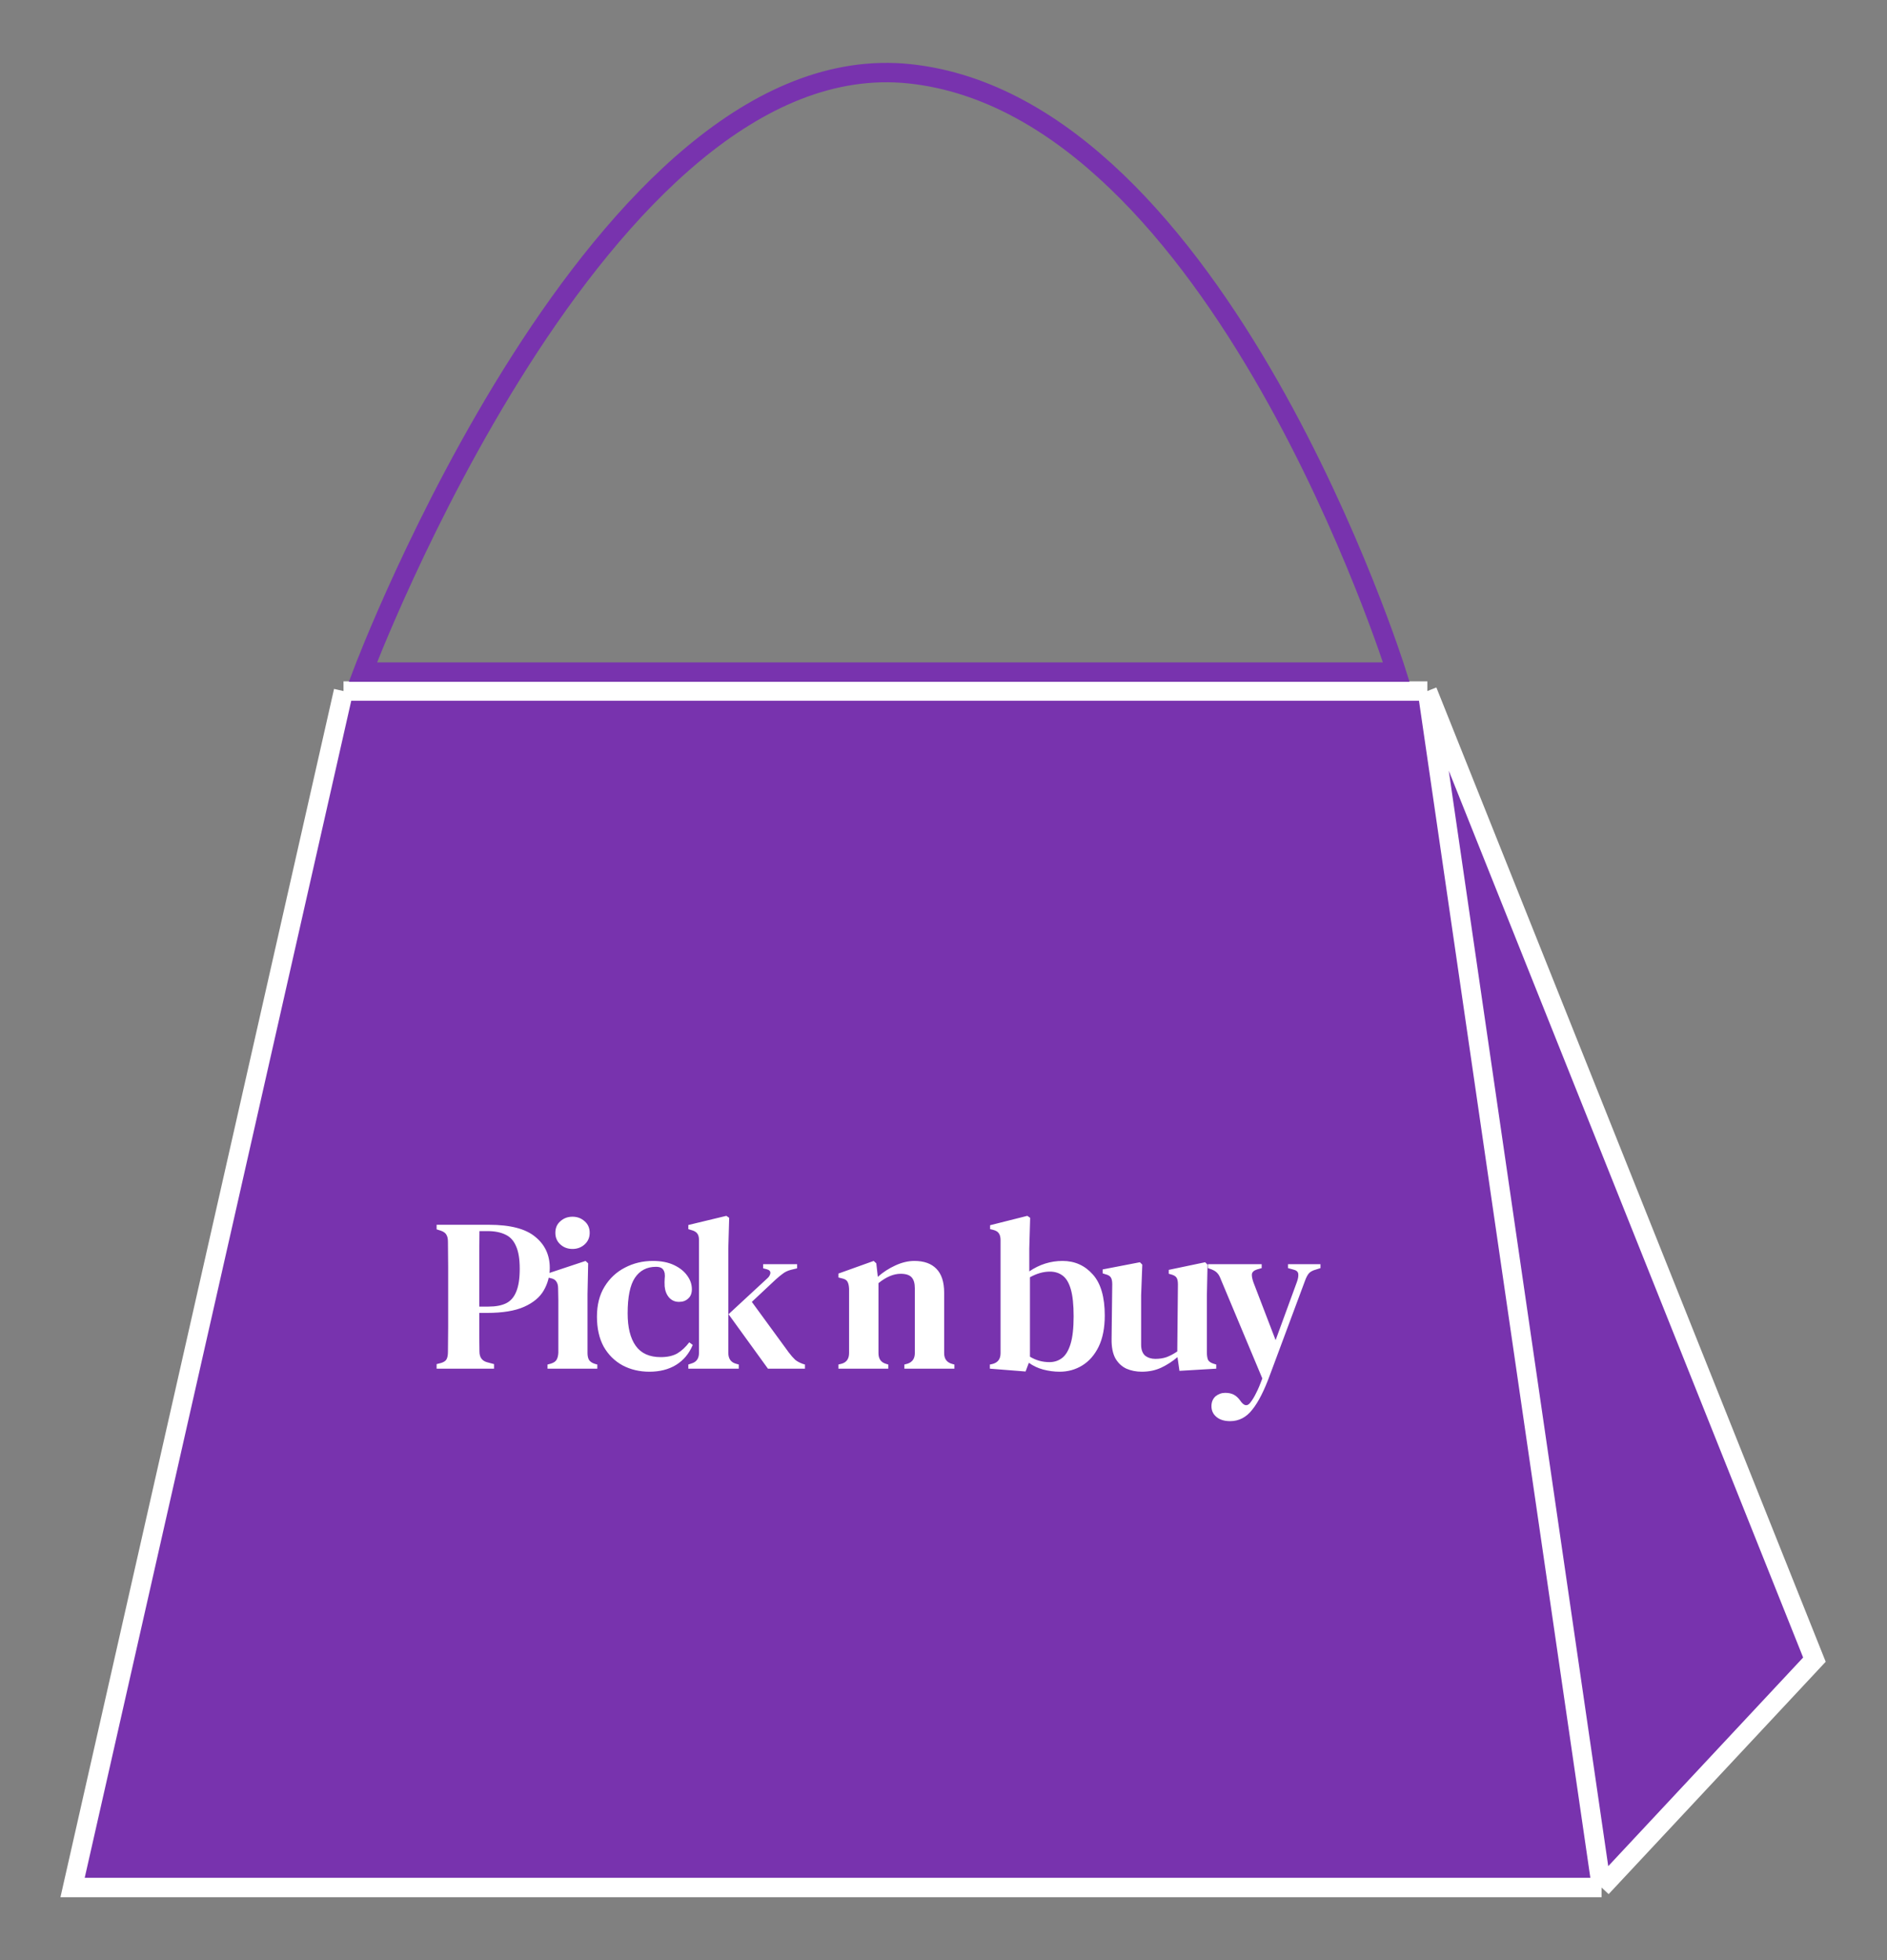 <svg width="26" height="27" viewBox="0 0 26 27" fill="none" xmlns="http://www.w3.org/2000/svg">
<rect x="0" y="0" width="26" height="27" fill="#808080" stroke="none"/>
<path d="M4.733 9.519H12.2H19.667L25 22.861L22.067 26H1L4.733 9.519Z" fill="#7833AE"/>
<path d="M4.733 9.519H19.667M4.733 9.519L1 26H22.067M4.733 9.519C4.733 9.519 5 9.519 12.2 9.519C19.4 9.519 19.667 9.519 19.667 9.519M19.667 9.519L22.067 26M19.667 9.519L25 22.861L22.067 26" stroke="white" stroke-width="0.267"/>
<path d="M19.239 9.258H5C5 9.258 8.277 0.56 12.538 1.017C16.8 1.475 19.239 9.258 19.239 9.258Z" stroke="#7833AE" stroke-width="0.267"/>
<path d="M6.016 18.853V18.79L6.076 18.775C6.116 18.763 6.142 18.745 6.154 18.721C6.166 18.697 6.172 18.664 6.172 18.622C6.174 18.508 6.175 18.393 6.175 18.277C6.175 18.159 6.175 18.041 6.175 17.924V17.8C6.175 17.685 6.175 17.569 6.175 17.453C6.175 17.337 6.174 17.221 6.172 17.105C6.172 17.063 6.165 17.031 6.151 17.009C6.139 16.985 6.113 16.966 6.073 16.952L6.016 16.934V16.871H6.738C7.03 16.871 7.242 16.926 7.374 17.036C7.508 17.144 7.575 17.287 7.575 17.465C7.575 17.577 7.547 17.681 7.491 17.777C7.437 17.87 7.347 17.945 7.221 18.001C7.095 18.057 6.925 18.085 6.711 18.085H6.604C6.604 18.169 6.604 18.256 6.604 18.346C6.604 18.434 6.604 18.524 6.606 18.616C6.606 18.698 6.643 18.748 6.717 18.766L6.807 18.79V18.853H6.016ZM6.604 17.998H6.729C6.829 17.998 6.91 17.983 6.972 17.953C7.036 17.922 7.083 17.867 7.113 17.792C7.145 17.716 7.161 17.611 7.161 17.477C7.161 17.343 7.144 17.239 7.11 17.165C7.078 17.089 7.029 17.036 6.963 17.006C6.897 16.974 6.815 16.958 6.717 16.958H6.606C6.604 17.096 6.604 17.236 6.604 17.378C6.604 17.518 6.604 17.659 6.604 17.8V17.998ZM7.888 17.204C7.822 17.204 7.766 17.183 7.72 17.141C7.674 17.099 7.652 17.046 7.652 16.982C7.652 16.916 7.674 16.863 7.72 16.823C7.766 16.781 7.822 16.76 7.888 16.76C7.954 16.76 8.01 16.781 8.056 16.823C8.102 16.863 8.125 16.916 8.125 16.982C8.125 17.046 8.102 17.099 8.056 17.141C8.01 17.183 7.954 17.204 7.888 17.204ZM7.544 18.853V18.796L7.589 18.784C7.629 18.772 7.655 18.754 7.669 18.73C7.683 18.706 7.691 18.674 7.693 18.634V18.082C7.693 18.02 7.693 17.963 7.693 17.912C7.693 17.858 7.692 17.802 7.69 17.747C7.69 17.707 7.682 17.676 7.666 17.654C7.652 17.63 7.626 17.614 7.586 17.606L7.544 17.597V17.543L8.068 17.369L8.104 17.402L8.095 17.828V18.637C8.095 18.677 8.102 18.709 8.116 18.733C8.132 18.757 8.159 18.775 8.197 18.787L8.23 18.796V18.853H7.544ZM8.948 18.895C8.812 18.895 8.689 18.866 8.579 18.808C8.469 18.748 8.382 18.662 8.318 18.55C8.256 18.436 8.225 18.298 8.225 18.136C8.225 17.974 8.26 17.837 8.33 17.723C8.4 17.609 8.493 17.522 8.609 17.462C8.727 17.4 8.856 17.369 8.996 17.369C9.11 17.369 9.207 17.388 9.287 17.426C9.367 17.464 9.428 17.513 9.47 17.573C9.512 17.631 9.533 17.693 9.533 17.759C9.533 17.814 9.516 17.858 9.482 17.887C9.45 17.918 9.408 17.933 9.356 17.933C9.3 17.933 9.254 17.913 9.218 17.872C9.184 17.832 9.164 17.782 9.158 17.72C9.156 17.68 9.156 17.646 9.158 17.618C9.162 17.59 9.162 17.563 9.158 17.537C9.15 17.503 9.136 17.48 9.116 17.468C9.098 17.456 9.072 17.45 9.038 17.45C8.912 17.45 8.815 17.501 8.747 17.603C8.681 17.703 8.648 17.866 8.648 18.091C8.648 18.285 8.685 18.434 8.759 18.538C8.833 18.642 8.948 18.694 9.104 18.694C9.196 18.694 9.272 18.677 9.332 18.643C9.392 18.607 9.447 18.556 9.497 18.49L9.545 18.526C9.495 18.646 9.418 18.738 9.314 18.802C9.212 18.864 9.09 18.895 8.948 18.895ZM9.484 18.853V18.796L9.529 18.781C9.597 18.761 9.631 18.712 9.631 18.634V17.081C9.631 17.041 9.623 17.011 9.607 16.991C9.591 16.969 9.563 16.953 9.523 16.943L9.484 16.931V16.874L10.008 16.748L10.047 16.775L10.035 17.198V18.634C10.035 18.714 10.069 18.764 10.137 18.784L10.179 18.796V18.853H9.484ZM10.581 18.853L10.038 18.103L10.569 17.612C10.595 17.59 10.61 17.566 10.614 17.54C10.618 17.512 10.601 17.493 10.563 17.483L10.515 17.471V17.414H10.983V17.471L10.896 17.492C10.852 17.504 10.816 17.521 10.788 17.543C10.76 17.563 10.727 17.59 10.689 17.624L10.359 17.933L10.869 18.631C10.901 18.673 10.93 18.706 10.956 18.73C10.982 18.752 11.017 18.771 11.061 18.787L11.091 18.796V18.853H10.581ZM11.552 18.853V18.796L11.6 18.784C11.666 18.764 11.699 18.715 11.699 18.637V17.753C11.697 17.711 11.69 17.679 11.678 17.657C11.666 17.633 11.64 17.617 11.6 17.609L11.552 17.597V17.543L12.038 17.369L12.074 17.402L12.095 17.588C12.167 17.524 12.247 17.472 12.335 17.432C12.425 17.39 12.513 17.369 12.599 17.369C12.731 17.369 12.832 17.405 12.902 17.477C12.973 17.549 13.009 17.659 13.009 17.806V18.64C13.009 18.718 13.046 18.767 13.117 18.787L13.15 18.796V18.853H12.461V18.796L12.506 18.784C12.572 18.762 12.605 18.713 12.605 18.637V17.747C12.605 17.677 12.59 17.626 12.56 17.594C12.53 17.562 12.48 17.546 12.41 17.546C12.312 17.546 12.21 17.589 12.104 17.675V18.64C12.104 18.718 12.139 18.767 12.209 18.787L12.239 18.796V18.853H11.552ZM14.131 18.892L13.639 18.853V18.796L13.669 18.79C13.747 18.772 13.786 18.722 13.786 18.64V17.081C13.786 17.041 13.778 17.01 13.762 16.988C13.748 16.966 13.721 16.95 13.681 16.94L13.642 16.931V16.877L14.155 16.748L14.194 16.775L14.182 17.198V17.513C14.323 17.417 14.476 17.369 14.64 17.369C14.808 17.369 14.947 17.431 15.057 17.555C15.167 17.677 15.222 17.866 15.222 18.121C15.222 18.291 15.194 18.434 15.138 18.55C15.082 18.664 15.007 18.75 14.913 18.808C14.819 18.866 14.715 18.895 14.601 18.895C14.525 18.895 14.449 18.885 14.373 18.865C14.3 18.845 14.234 18.814 14.176 18.772L14.131 18.892ZM14.46 18.763C14.526 18.763 14.584 18.744 14.634 18.706C14.684 18.668 14.723 18.603 14.751 18.511C14.779 18.419 14.793 18.293 14.793 18.133C14.793 17.973 14.78 17.849 14.754 17.759C14.728 17.669 14.69 17.606 14.64 17.57C14.592 17.534 14.534 17.516 14.466 17.516C14.377 17.516 14.284 17.542 14.191 17.594V18.688C14.273 18.738 14.363 18.763 14.46 18.763ZM15.732 18.895C15.655 18.895 15.584 18.881 15.52 18.853C15.456 18.823 15.405 18.775 15.367 18.709C15.331 18.641 15.314 18.552 15.316 18.442L15.325 17.69C15.325 17.646 15.318 17.614 15.304 17.594C15.29 17.574 15.265 17.56 15.229 17.552L15.193 17.54V17.486L15.706 17.387L15.739 17.42L15.723 17.843V18.523C15.723 18.591 15.742 18.641 15.777 18.673C15.816 18.703 15.863 18.718 15.918 18.718C15.976 18.718 16.028 18.71 16.074 18.694C16.122 18.676 16.171 18.65 16.221 18.616L16.23 17.693C16.23 17.647 16.223 17.615 16.209 17.597C16.197 17.579 16.173 17.565 16.137 17.555L16.104 17.546V17.492L16.605 17.387L16.638 17.42L16.629 17.843V18.628C16.629 18.67 16.634 18.704 16.644 18.73C16.656 18.754 16.681 18.772 16.719 18.784L16.758 18.796V18.853L16.251 18.883L16.224 18.694C16.156 18.752 16.082 18.8 16.002 18.838C15.922 18.876 15.832 18.895 15.732 18.895ZM16.949 19.576C16.869 19.576 16.806 19.556 16.761 19.518C16.715 19.48 16.692 19.431 16.692 19.369C16.692 19.313 16.711 19.268 16.748 19.234C16.788 19.202 16.832 19.186 16.881 19.186C16.93 19.186 16.971 19.195 17.003 19.213C17.035 19.231 17.063 19.257 17.087 19.291L17.105 19.315C17.151 19.371 17.194 19.37 17.234 19.312C17.26 19.278 17.285 19.236 17.309 19.186C17.335 19.136 17.363 19.07 17.393 18.988L16.823 17.627C16.809 17.589 16.794 17.56 16.776 17.54C16.758 17.518 16.73 17.5 16.695 17.486L16.644 17.468V17.414H17.384V17.468L17.321 17.486C17.277 17.5 17.253 17.522 17.249 17.552C17.247 17.58 17.254 17.617 17.27 17.663L17.576 18.46L17.87 17.657C17.886 17.613 17.892 17.576 17.888 17.546C17.884 17.516 17.859 17.496 17.813 17.486L17.747 17.468V17.414H18.194V17.468L18.128 17.489C18.084 17.501 18.052 17.519 18.032 17.543C18.014 17.565 17.997 17.598 17.981 17.642L17.501 18.931C17.421 19.151 17.339 19.313 17.255 19.417C17.173 19.523 17.071 19.576 16.949 19.576Z" fill="white"/>
</svg>
